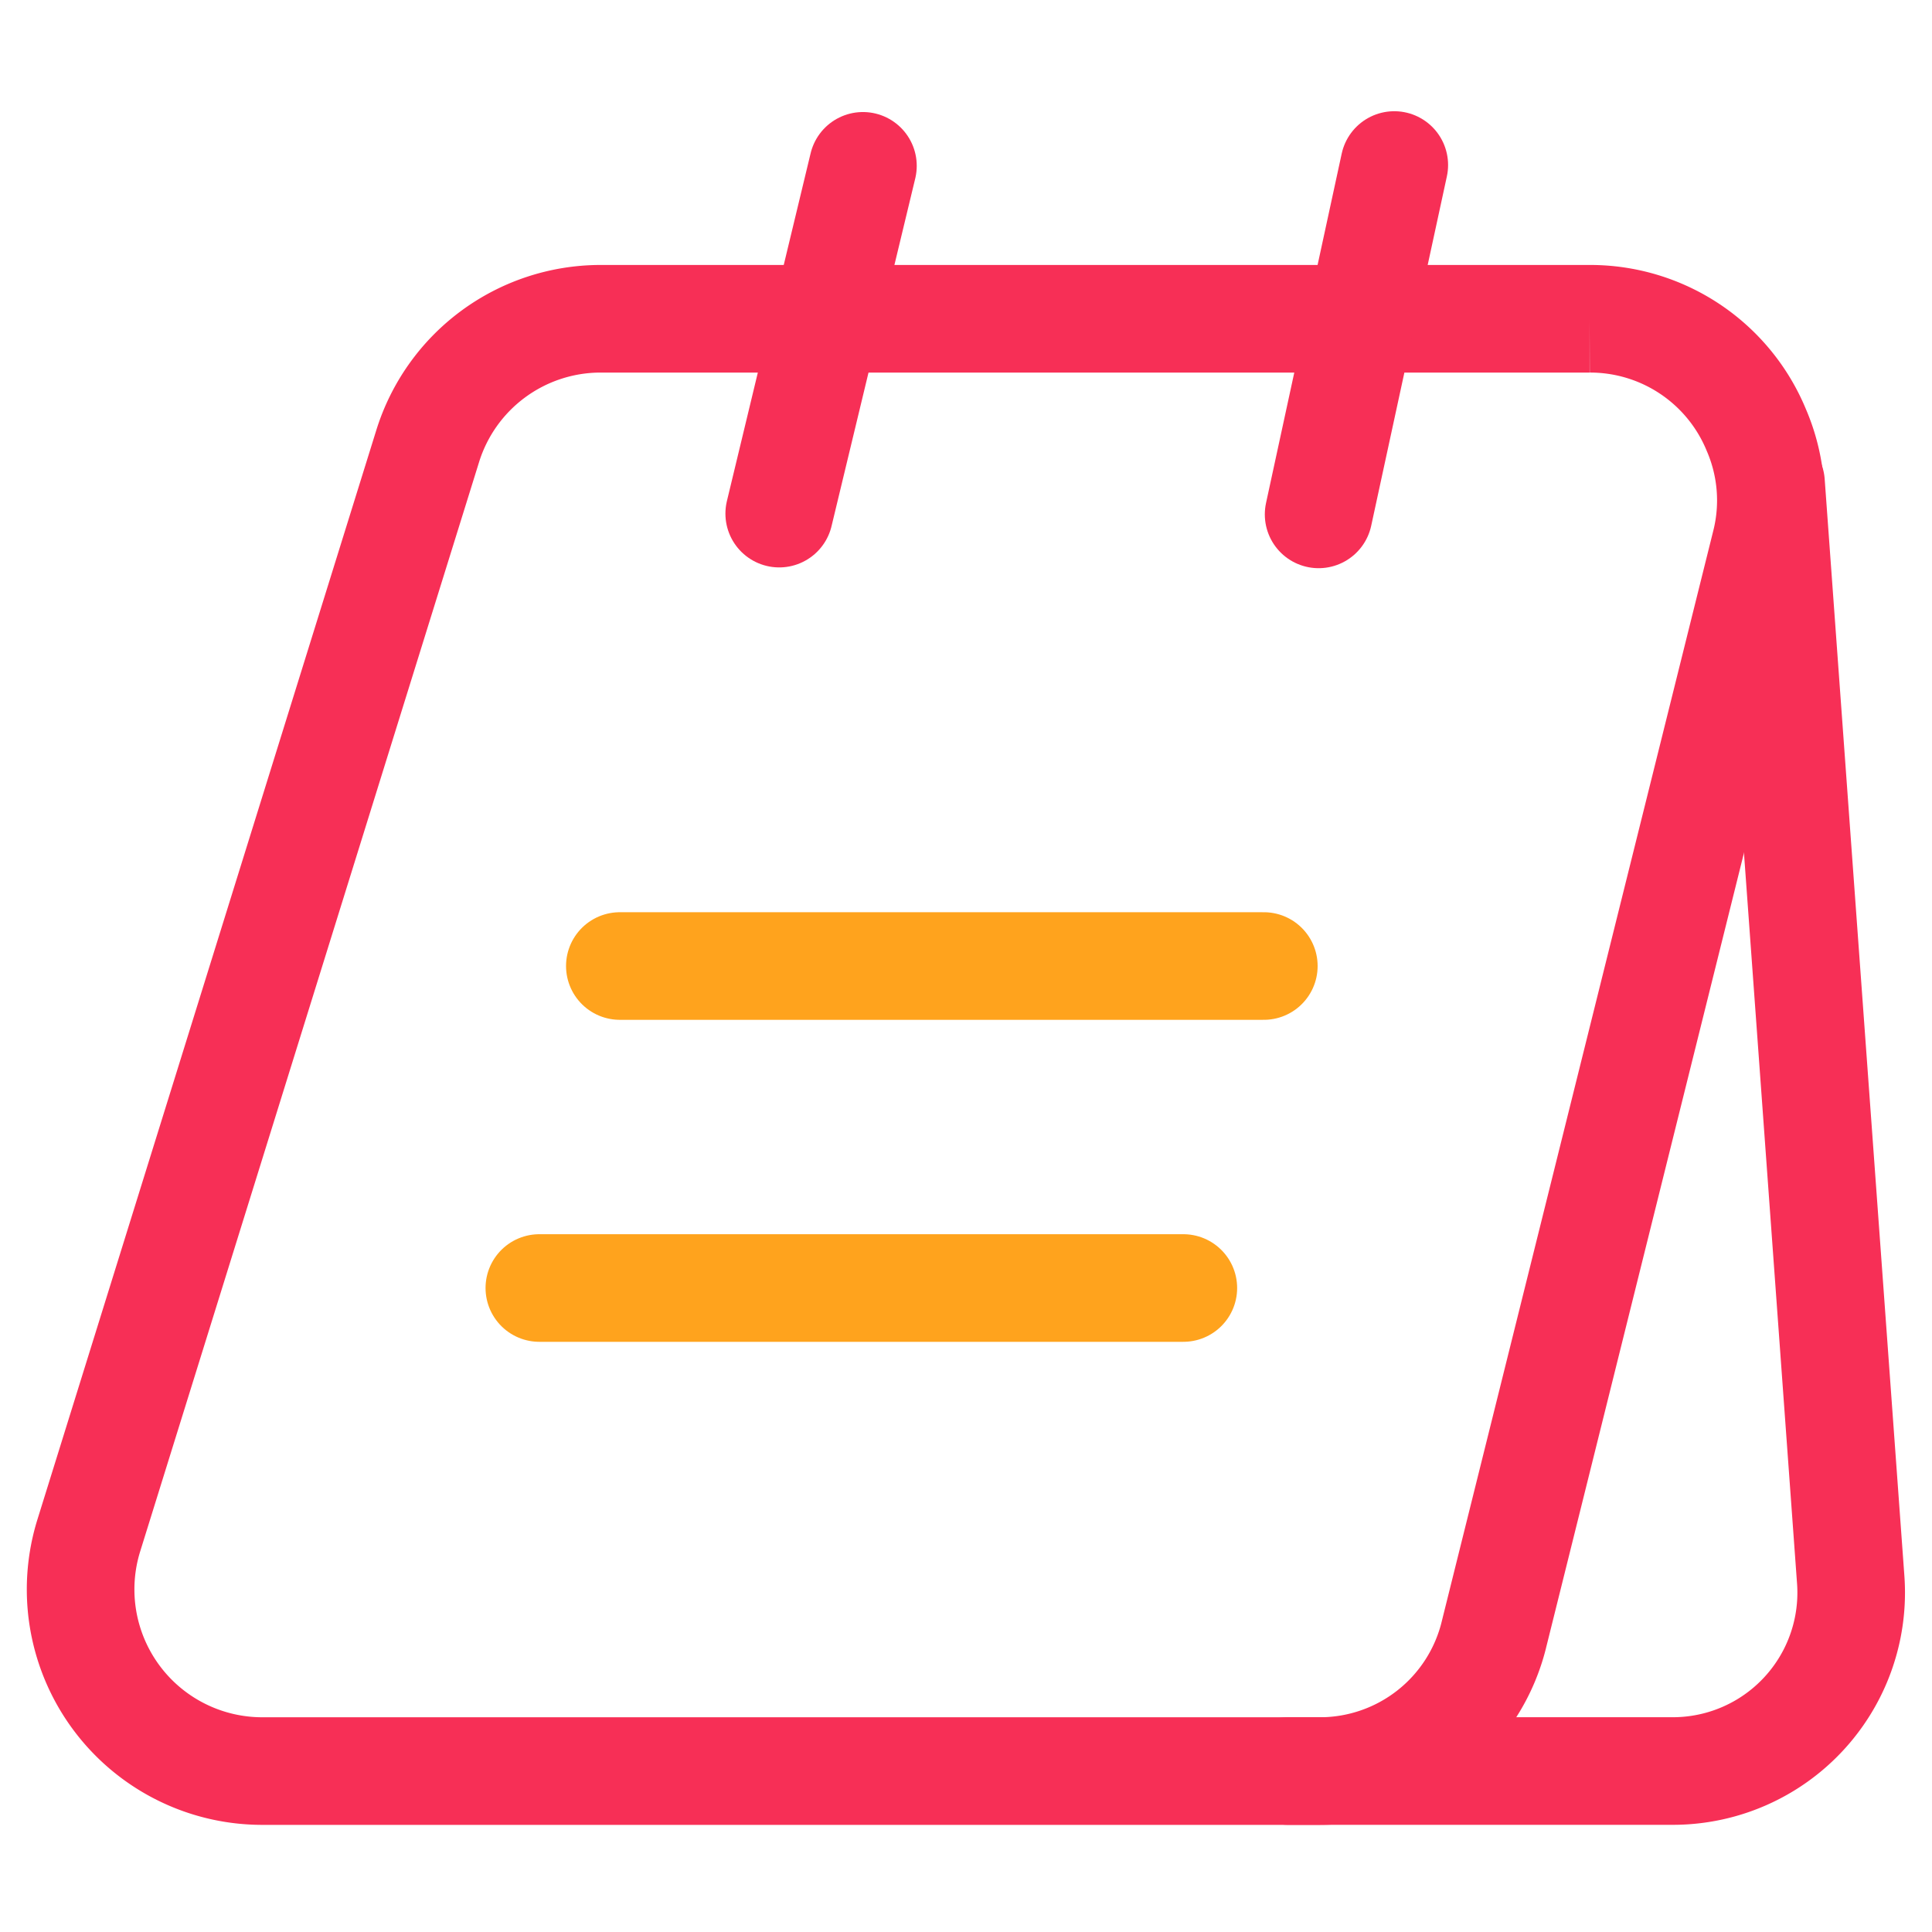 <svg id="vuesax_linear_menu-board" data-name="vuesax/linear/menu-board" xmlns="http://www.w3.org/2000/svg" width="44.887" height="44.887" viewBox="0 0 44.887 44.887">
  <g id="menu-board">
    <path id="Vector" d="M39.151,5.237l-6.3,25.305a4.166,4.166,0,0,1-4.077,3.2H4.2a4.221,4.221,0,0,1-4-5.48L8.067,2.974a4.209,4.209,0,0,1,4-2.974h23a4.175,4.175,0,0,1,3.872,2.581A4.13,4.13,0,0,1,39.151,5.237Z" transform="translate(1.865 7.406)" fill="none" stroke="#f72f56" stroke-width="2.5"/>
    <path id="Vector-2" data-name="Vector" d="M0,29.925H8.94a4.144,4.144,0,0,0,4.133-4.451L11.222,0" transform="translate(29.925 11.222)" fill="none" stroke="#f72f56" stroke-linecap="round" stroke-linejoin="round" stroke-width="2.5"/>
    <path id="Vector-3" data-name="Vector" d="M0,8.08,1.945,0" transform="translate(18.104 3.853)" fill="none" stroke="#f72f56" stroke-linecap="round" stroke-linejoin="round" stroke-width="2.5"/>
    <path id="Vector-4" data-name="Vector" d="M0,8.117,1.758,0" transform="translate(30.636 3.834)" fill="none" stroke="#f72f56" stroke-linecap="round" stroke-linejoin="round" stroke-width="2.5"/>
    <path id="Vector-5" data-name="Vector" d="M0,0H14.962" transform="translate(14.401 22.444)" fill="none" stroke="#ffa31d" stroke-linecap="round" stroke-linejoin="round" stroke-width="2.5"/>
    <path id="Vector-6" data-name="Vector" d="M0,0H14.962" transform="translate(12.531 29.925)" fill="none" stroke="#ffa31d" stroke-linecap="round" stroke-linejoin="round" stroke-width="2.5"/>
    <path id="Vector-7" data-name="Vector" d="M0,0H44.887V44.887H0Z" fill="none" opacity="0"/>
  </g>
</svg>
